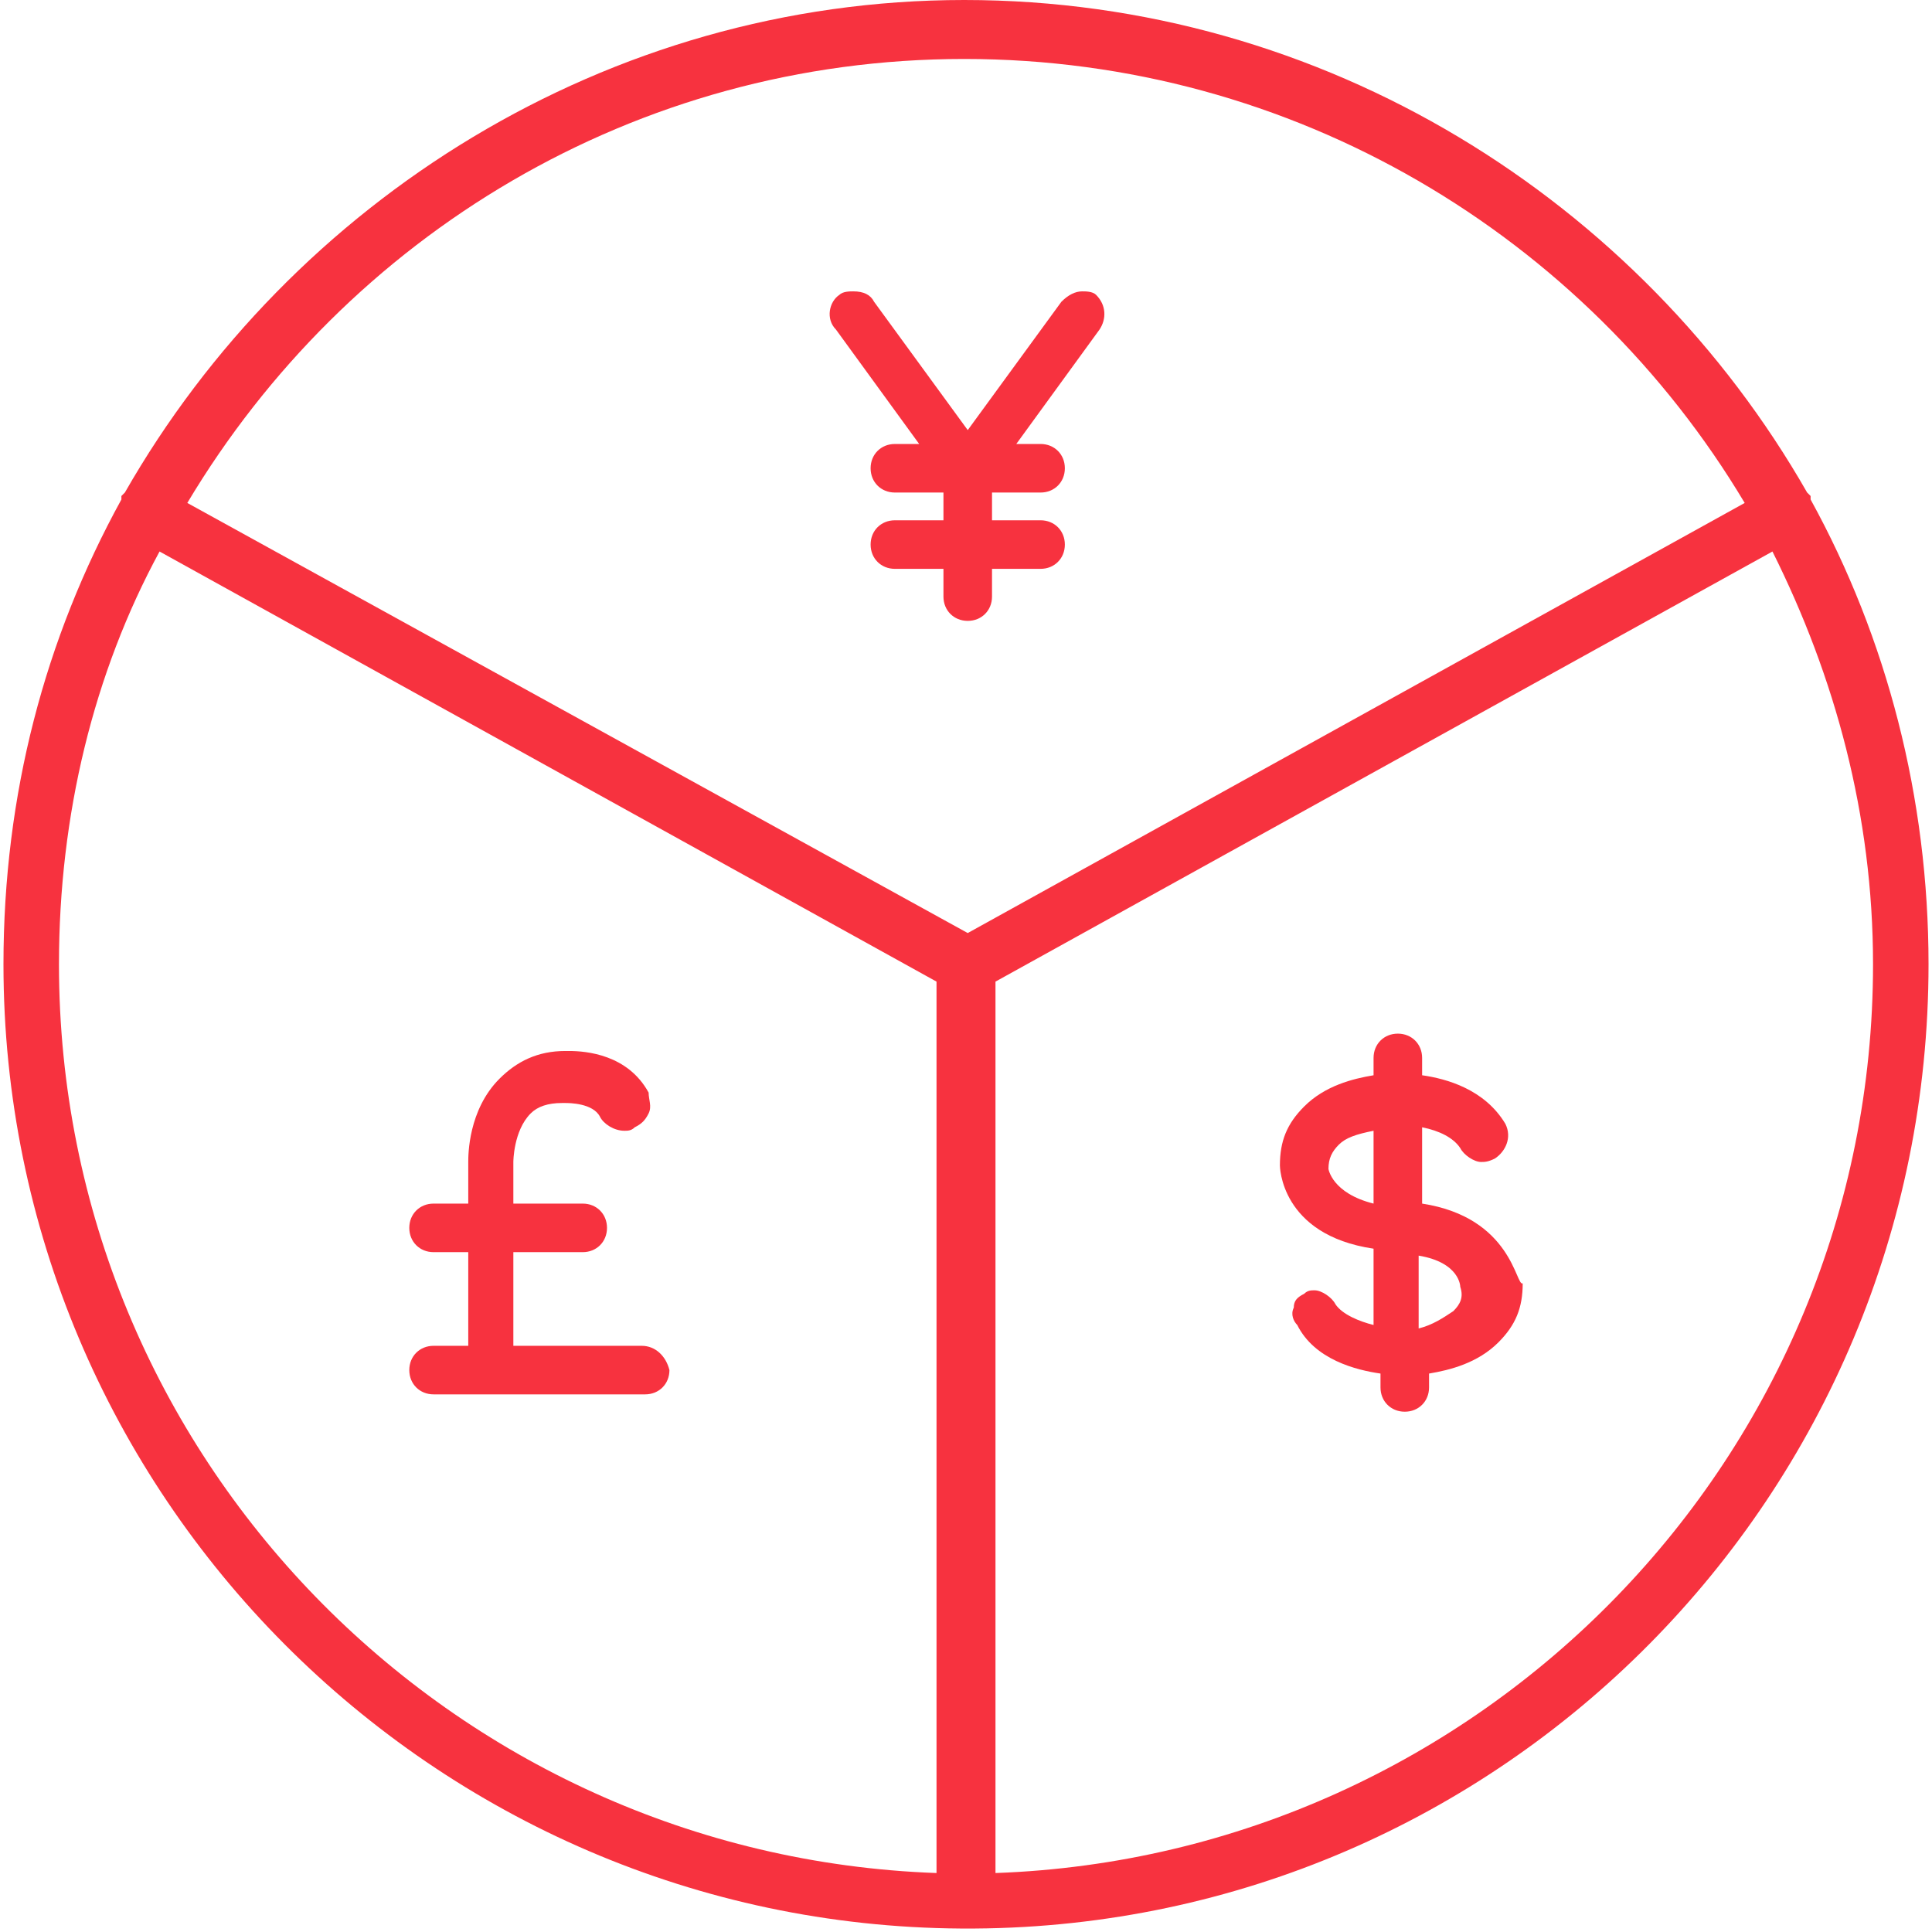 <?xml version="1.0" encoding="utf-8"?>
<!-- Generator: Adobe Illustrator 19.1.0, SVG Export Plug-In . SVG Version: 6.00 Build 0)  -->
<svg version="1.1" id="Layer_1" xmlns="http://www.w3.org/2000/svg" xmlns:xlink="http://www.w3.org/1999/xlink" x="0px" y="0px"
	 viewBox="0 0 55.7 55.7" style="enable-background:new 0 0 55.7 55.7;" xml:space="preserve">
<style type="text/css">
	.st0{clip-path:url(#SVGID_2_);fill:#F7323F;}
</style>
<g>
	<defs>
		<rect id="SVGID_1_" x="0.1" y="0" width="55.6" height="55.6"/>
	</defs>
	<clipPath id="SVGID_2_">
		<use xlink:href="#SVGID_1_"  style="overflow:visible;"/>
	</clipPath>
	<path class="st0" d="M26.5,12.8h-0.7c-0.4,0-0.7,0.3-0.7,0.7c0,0.4,0.3,0.7,0.7,0.7h1.4V15h-1.4c-0.4,0-0.7,0.3-0.7,0.7
		c0,0.4,0.3,0.7,0.7,0.7h1.4v0.8c0,0.4,0.3,0.7,0.7,0.7c0.4,0,0.7-0.3,0.7-0.7v-0.8H30c0.4,0,0.7-0.3,0.7-0.7c0-0.4-0.3-0.7-0.7-0.7
		h-1.4v-0.8H30c0.4,0,0.7-0.3,0.7-0.7c0-0.4-0.3-0.7-0.7-0.7h-0.7l2.4-3.3c0.2-0.3,0.2-0.7-0.1-1c-0.1-0.1-0.3-0.1-0.4-0.1
		c-0.2,0-0.4,0.1-0.6,0.3l-2.7,3.7l-2.7-3.7c-0.1-0.2-0.3-0.3-0.6-0.3c-0.1,0-0.3,0-0.4,0.1c-0.3,0.2-0.4,0.7-0.1,1L26.5,12.8z"/>
	<path class="st0" d="M18.5,38.8h-3.7v-2.7h2c0.4,0,0.7-0.3,0.7-0.7c0-0.4-0.3-0.7-0.7-0.7h-2v-1.2c0,0,0-0.9,0.5-1.4
		c0.2-0.2,0.5-0.3,0.9-0.3c0.1,0,0.1,0,0.1,0c0.1,0,0.8,0,1,0.4c0.1,0.2,0.4,0.4,0.7,0.4c0.1,0,0.2,0,0.3-0.1
		c0.2-0.1,0.3-0.2,0.4-0.4c0.1-0.2,0-0.4,0-0.6c-0.6-1.1-1.8-1.2-2.3-1.2l-0.1,0c-0.8,0-1.4,0.3-1.9,0.8c-0.9,0.9-0.9,2.2-0.9,2.4
		v1.2h-1c-0.4,0-0.7,0.3-0.7,0.7c0,0.4,0.3,0.7,0.7,0.7h1v2.7h-1c-0.4,0-0.7,0.3-0.7,0.7c0,0.4,0.3,0.7,0.7,0.7h6.1
		c0.4,0,0.7-0.3,0.7-0.7C19.2,39.1,18.9,38.8,18.5,38.8"/>
	<path class="st0" d="M41.9,37.8c-0.3,0.2-0.6,0.4-1,0.5v-2.1c1.2,0.2,1.2,0.9,1.2,0.9C42.2,37.4,42.1,37.6,41.9,37.8 M38.3,33.7
		c0-0.3,0.1-0.5,0.3-0.7c0.2-0.2,0.5-0.3,1-0.4v2.1C38.4,34.4,38.3,33.7,38.3,33.7 M41,34.7v-2.2c0.5,0.1,0.9,0.3,1.1,0.6
		c0.1,0.2,0.4,0.4,0.6,0.4c0.1,0,0.2,0,0.4-0.1c0.3-0.2,0.5-0.6,0.3-1c-0.6-1-1.7-1.3-2.4-1.4v-0.5c0-0.4-0.3-0.7-0.7-0.7
		c-0.4,0-0.7,0.3-0.7,0.7v0.5c-0.6,0.1-1.4,0.3-2,0.9c-0.5,0.5-0.7,1-0.7,1.7c0,0,0,2,2.7,2.4v2.2c-0.4-0.1-0.9-0.3-1.1-0.6
		c-0.1-0.2-0.4-0.4-0.6-0.4c-0.1,0-0.2,0-0.3,0.1c-0.2,0.1-0.3,0.2-0.3,0.4c-0.1,0.2,0,0.4,0.1,0.5c0.5,1,1.7,1.3,2.4,1.4v0.4
		c0,0.4,0.3,0.7,0.7,0.7c0.4,0,0.7-0.3,0.7-0.7v-0.4c0.6-0.1,1.4-0.3,2-0.9c0.5-0.5,0.7-1,0.7-1.7C43.7,37.1,43.6,35.1,41,34.7"/>
	<path class="st0" d="M28.7,54V28.3l22.4-12.4c1.8,3.6,2.9,7.6,2.9,11.9C54,42,42.7,53.5,28.7,54 M1.7,27.8c0-4.3,1-8.4,2.9-11.9
		L27,28.3V54C13,53.5,1.7,42,1.7,27.8 M27.8,1.7c9.5,0,17.9,5.1,22.5,12.8L27.9,26.9L5.4,14.5C10,6.8,18.3,1.7,27.8,1.7 M55.6,27.8
		c0-4.8-1.2-9.4-3.4-13.4c0,0,0-0.1,0-0.1c0,0-0.1-0.1-0.1-0.1C47.3,5.8,38.2,0,27.8,0C17.5,0,8.4,5.8,3.6,14.2c0,0-0.1,0.1-0.1,0.1
		c0,0,0,0.1,0,0.1c-2.2,4-3.4,8.5-3.4,13.4c0,15.3,12.4,27.7,27.6,27.8c0.1,0,0.1,0,0.2,0c0.1,0,0.1,0,0.2,0
		C43.3,55.5,55.6,43.1,55.6,27.8"/>
</g>
</svg>
